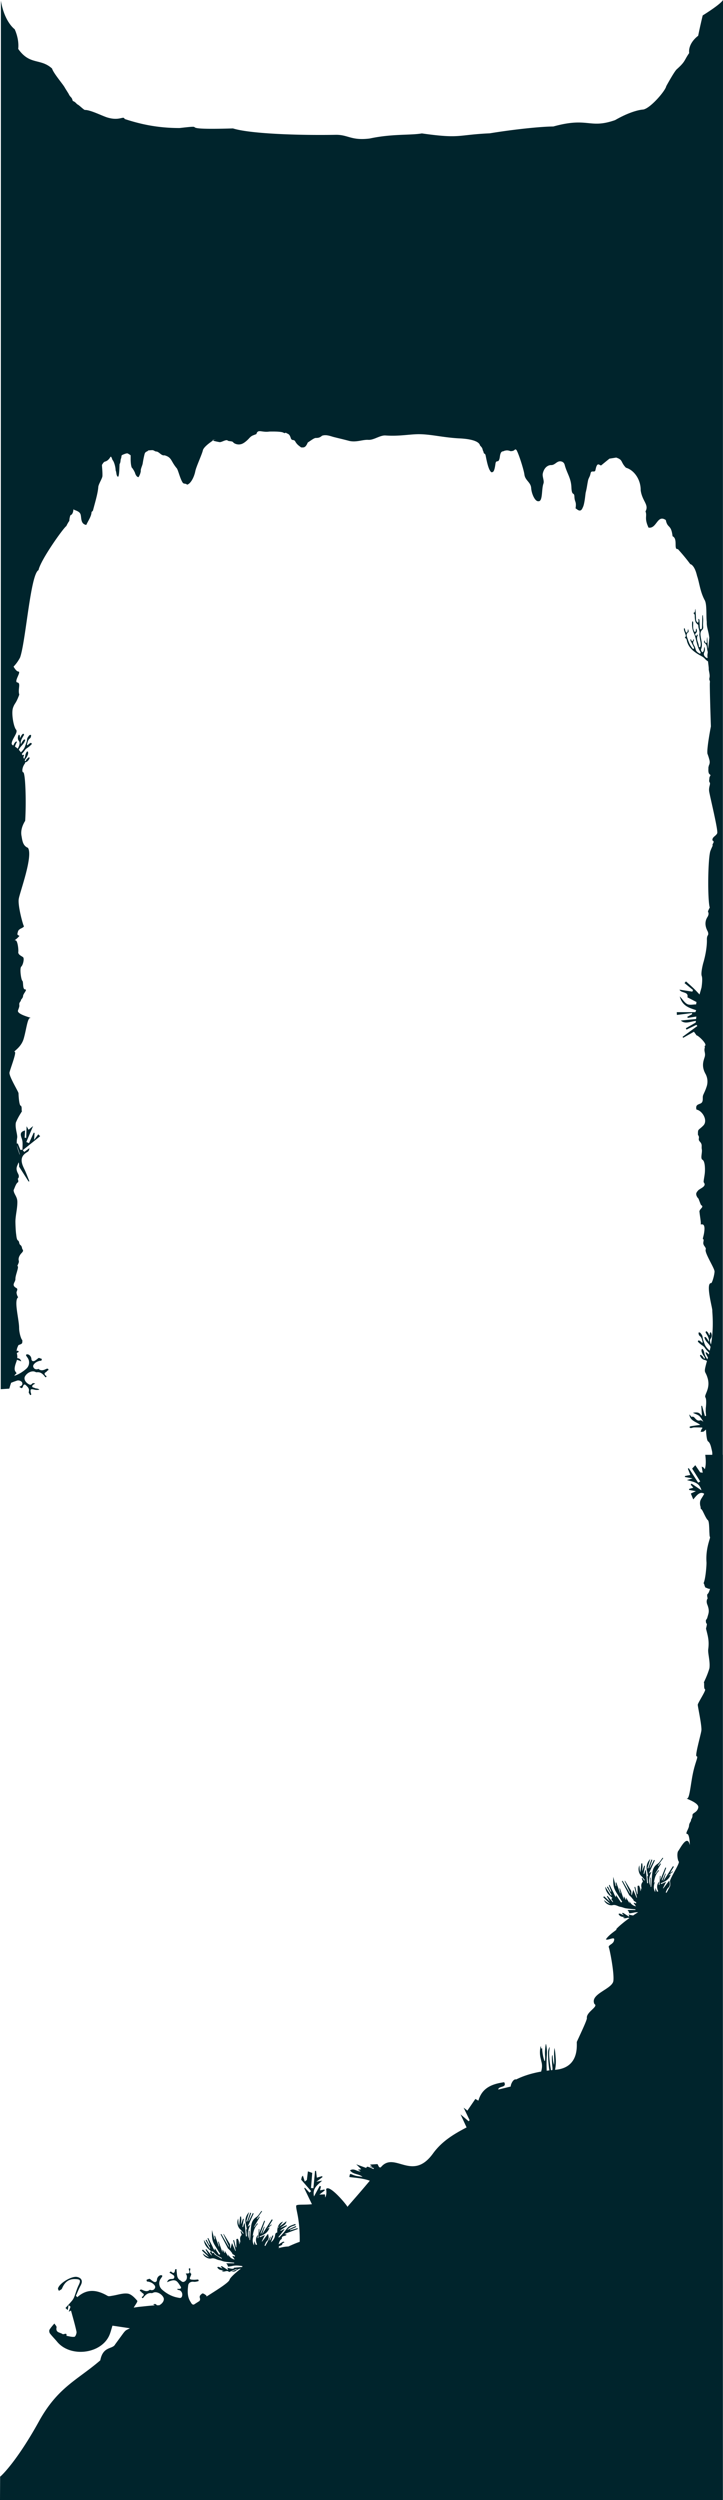 <svg xmlns="http://www.w3.org/2000/svg" width="100%" height="100%" preserveAspectRatio="none" viewBox="0 0 1922.48 6638.92"><defs><style>.cls-1{fill:#00242c;}</style></defs><title>Asset 61</title><g id="Layer_2" data-name="Layer 2"><g id="Layer_4" data-name="Layer 4"><path class="cls-1" d="M1922.48,0c-4.6,8.21-30,26-54,41-8.7,36.28-12,54-12,54s-27,18.64-24,46c-14,20-9.16,21.75-33,43-5.62,5-22,34-28,45-2,12-43,60-62,62-.06-.09-27,1-74,28-69,24-71-9-164.09,16.88-30.92.12-101.92,7.12-168.93,18.12-88,4-77,15-180.71.27-30.77,5.37-79.3.73-138.56,13.52-49.74,6.21-57.4-10.4-90.75-9.79-95.4,1.73-227.33-2.55-273-17-166.39,5.06-55-11-142-1-63,0-109-12-146-24-3.09-9.55-12.82,6-46-4-13.26-4-45.69-20.65-60-20-4.38-1.75-15-13-20-15-4.09-3.7-5.41-6.37-12-9-3-12-6-8-11-19l-10-16c-3-7-30.32-38.23-34-51-30.89-28.06-59-8-90-52.11,3-27.36-9.48-52.32-9.48-52.32S11.8,58.54,2.39,1.74L2,3689h.05l22.67-1.48.09-.31c1.39-5,3-10.26,4.79-15.23,5-2.11,10.31-3.92,15.55-5.76,5-1.77,12.75,1.33,14,5.88,1.72,6.34-3.19,8.51-7.82,10.66,7.36,4.79,7.35,4.79,10.38-2.62,1.57-3.85,3.86-4.81,7.1-1.73,4.81,4.56,9.78,9,7.92,16.77-.44,1.83-.57,3.7,1,5.11,1.44,1.28,1,5,3.85,4s.79-3.57.42-5.43c-2-9.94-.73-11.15,9.54-8.64,4,1,8,.89,13.25.14-4.28-4.21-9.29-2.55-12.92-4.74-2.11-1.28-5.79-.58-6.17-3.92s2.84-4.62,5.18-6.16c.77-.51,1.79-.65,2.59-1.55-3.07-1-6.18-2.17-8.66.94-2.92,3.65-5.94,2.3-9,.46-8.74-5.2-12.79-13.73-9.55-20,5.31-10.22,18.73-16.42,27.06-12.57,1.39.64,3,1.46,4.4,1.26,9-1.27,14.86,3.44,20.26,9.66,1.17,1.35,2.43,4.72,4.68,3,2.75-2.16-.8-3.35-2-4.62-6.12-6.76,2.71-7.74,4.48-11.35.84-1.71,5.23-1.81,3.25-4.94-1.43-2.26-4.28-1.21-6.47-.17-6.31,3-12.6,5.07-18.87,0-1.38-1.13-2.43.22-3.62.41-4.72.74-8.47-1-10.53-5.13s.45-7.54,3.37-10.42c3.68-3.6,8.23-5.54,13.11-6.81,2.1-.55,5,.56,5.59-2.91.22-1.44-.37-3.07-1.71-3.06-2.73,0-5-3.26-8-.76a55.82,55.82,0,0,1-8.8,6.5c-5,2.72-8.79.34-9-5.24-.25-6-5.94-12.22-11.33-11.85-3.33.23-3.54,2.31-1.74,4.91,1.93,2.79,4.14,5.54,5.38,8.65a22.13,22.13,0,0,1-6.17,25c-9.44,8.27-19.84,14.72-31.56,18.52,2-3.14,4-5.35,5.89-6.16-.92-5.86-10.08-5-1-29.54a57.39,57.39,0,0,0,2.12-6.86,77.33,77.33,0,0,1,11.42,4.25c-1.53-5-4.44-7.73-9.1-8.43-.49-.07-1-.11-1.53-.14.72-5.89-.41-9.66-1.11-13.58,1.63-1.05,3.35-2.05,5.52-3.36-1.82-1.54-2.63-4.47-5.87-1.63l-.14.12c0-4,1.08-8.85,4.93-16.28,10.38-3.76,10.38-3.76,10.26-12.9-4.45-4.63-8.6-22.06-8.6-32.16,0-23.84-14.57-73.28-2.58-81.82a28.73,28.73,0,0,1-4.29-12.1c-.41-4.1,5.09-9.49-.49-12.56-14.89-8.18-2-15-2.46-24.27s10.08-32,5.76-33.81c-2.09-.86,4.86-8.8,3.2-14.37-1.77-6,1.19-12.69,5.16-17.83,2.59-3.35,8.47-7.5,5.16-11.78-2.61-3.37-1-8.29-6-12.1-4.68-3.54-1.68-8.88-6.88-12.42-3.29-2.25-4-13.29-4.4-15.95-.79-4.66-1.69-16.53-2-32.13-.36-16.11,5.41-36.13,5.15-54.44-.18-13.87-9.36-20.13-10-30.74,2.4-4.48,6.52-18.85,11.75-21,1.5-2.31.63-5-.65-9.26,0,0,5.67-4.39,1-13.17-8-14.82-2.7-19.53.11-28.12a6.24,6.24,0,0,1,1.36-2.05,32.3,32.3,0,0,1,1,9.79l-.09,1.17Q63.3,3117.67,76,3137.52l2.18-.67c-4.6-11.1-8.59-22.49-13.91-33.23-8.64-17.46-12-33.15,8.88-44.67,2.9-1.6,4.64-5.3,5.17-10.07q-6.94,5.05-13.86,10.1l-3.92-4.68,46.18-37.11-4.89-5.09-11.18,14.83c.58-8.08,1-13.29,1.32-18.5l-2.34-.56-12.52,27.81L70,3032.56c5.6-13.15,11.18-26.29,18-42.37l-12,9.95-5.27-9.42c-.39,11.57-.71,21.2-1,30.82l-4.18-.22c.35-6.38.69-12.76,1.06-19.51-16.07,4.6-11.34,13.43-8.06,23.93,2.63,8.43,1,18.2,1.26,27.37l-5.49.58q-3.55-8.68-7.12-17.37l-2.57.77a64.47,64.47,0,0,1,1-15.52c1.52-8.53-6.22-26.31-3.42-40.58,7-17.37,17.23-30.54,16.18-30.54-1.93,0,1-12.81-3.38-14.24s-5.76-29.18-5.76-33.1-26-45.55-24-55.16,19.68-54.45,13.93-54.81,16.42-10.32,23.61-34.16,10.09-56.23,17.78-55.88-36.54-8.85-32.7-19.88,3.88-10.37,3.4-16.06,4.33-7.83,4.33-10.68,5.28-5.34,5.76-11.74,12.48-17.09,5.28-17.44-3.85-19.93-7.2-22.78-7.69-33.45-2.88-37.72,8.63-21.71,4.8-24.92-13.7-6.69-12.73-13.81-2-31-7.27-31,0,0,10.39-11.81c-5.76-3.21-6.57-2.37-4.17-10.91,1.4-5,4.21-6.49,5.65-6.89h0c-3.36,0,12.48-5,10.08-8.54s-16.32-54.09-13.44-71.89,38.77-113.82,24.49-135.59c-13-5.34-14.75-17.52-16.92-30.41-.66-3.93-4.43-19,9.51-41.39,3.14-50.7.7-128.88-5.34-128.88-3.18,0-3.94-12.33,5.34-24.38-.14-.6-.29-1.19-.43-1.77,5.68-1.16,9-5,11.55-9.89.55-1,1.17-2.1.13-3.11s-2.22-.4-3,.4c-2.21,2.21-5.07,3.86-6,7.16-.33,1.13-1.22,2.21-2.54,1.64s-.5-1.8-.23-2.69c.92-3,3.37-5.08,4.73-7.78,2-4,4.37-8,3.49-12.8-.16-.86-.28-1.87-1.44-2a2.19,2.19,0,0,0-2.25,1.13c-1.44,2.66-3,5.34-3.43,8.34a32,32,0,0,1-3.62,10.48c-.62-1.82-1.27-3.53-2-5.16.56-1.14,1.09-2.28,1.6-3.44.3-.7.76-1.46.09-2.11a1.71,1.71,0,0,0-2.13-.06,14,14,0,0,0-1.61,1c-.63-1.29-1.27-2.52-1.93-3.68a63.82,63.82,0,0,0,7.92-9.57c2.1-3.27,5.22-5.33,8.39-7.47a78.35,78.35,0,0,0,9.2-7.92,2.29,2.29,0,0,0,.29-3.42c-1-1.16-2.14-1-3.41-.34a26.85,26.85,0,0,0-5.59,4.47c-.66.65-1.47,1.31-2.34.94-1-.44-.7-1.57-.48-2.37,1.55-5.58,2.36-11.48,7.48-15.4a8,8,0,0,0,3-5.61c.12-1.26,1-3.17-.62-3.75a4.08,4.08,0,0,0-4.14,1.41c-2.63,3.1-5.44,6.71-5.68,10.49-.43,6.6-3.29,12.21-5.28,18.19-2.18,6.55-6.42,11.59-11.28,16.14a53.65,53.65,0,0,0-5.34-6.77,40.89,40.89,0,0,1,5-7.87c3.94-4.91,8.91-9.07,11-15.29.43-1.28,2.12-2.94.07-4-1.62-.81-3,.34-4.12,1.81-2.31,3-4.66,6.06-6.19,10.44a9.65,9.65,0,0,1-.63-5.42c.79-6.94,4.84-12.41,8.12-18.2.8-1.41.8-2.36-.17-3.36-1.15-1.18-2.23-.68-3.28.35a20.93,20.93,0,0,0-5,7.95c-.22.6-.4,1.34-1.18,1.21a1.15,1.15,0,0,1-.81-1.51,5.06,5.06,0,0,0-.7-4.35c-.37-.63-.34-1.7-1.26-1.73a2.08,2.08,0,0,0-1.93,1.57c-2.07,5.27-2.24,10.51,1.35,15.1a8.69,8.69,0,0,1,1.77,6.3c-.2,5.26-2.67,9.66-4.94,14.13a56.91,56.91,0,0,0-7.39-5.67A62.65,62.65,0,0,1,44,1972.05c.45-.81,1.58-1.74.31-2.62s-2.12.1-3,.84c-2.63,2.14-3.84,5.21-5.43,8.07a5.91,5.91,0,0,0-.6,1.54c-2.71-1.78-4.37-3.21-4.25-5.35.73-12.89,18.12-29.55,11.6-37.07s-13-44-8-58,7-9,16.67-34.91c-4.53-14.07,5.08-30.62-5.07-32.23s10.88-28.47,2.9-29c-4.41-.3-8.83-5.87-13.11-13.06A103.68,103.68,0,0,0,53.39,1746c15.12-42.42,27.59-221.29,49-232,6-28,67-113,74-117a87.66,87.66,0,0,1,8-14,43.46,43.46,0,0,1,3-15c9-2,7.83-21.66,8-16,.09,2.83,13.62,3.78,18,12s-1,27,16,30c5-11,13.8-23.18,14-34,1-2,3-2,4-5,4.4-17.42,12.63-43.4,14-62,.55-7.4,10.81-22.81,11-29,.47-14.63-2-29-1-30s3.13-6.18,7-8a20.11,20.11,0,0,0,10.3-6c3.52-3.23,4.74-7.63,6.23-7.3s4.1,8.56,4.1,8.56c5.17,5.41,8.68,22,8.37,27.77,3,6,1,13,6,17,4,1,4-26,4.57-33.63,3.42-5.37,1.94-10.49,3.68-14.43s.74-6.94,2.37-9.23c0,0,11.38-5.71,15.38-4.71a61.62,61.62,0,0,1,8,5l0,11.84c.19,7.91.89,15.26,3,21,1.39.19,7.73,10.51,9,15.16,1,3.72,4.87,10.37,9,10a40.29,40.29,0,0,0,6-16c-1-5,4.21-15,5-20,1.5-9.42,2.81-16.24,5-25,1.9-7.58,7.22-6.22,10-10,16-1,9.71-1.45,20,3,8-1,14.39,12.15,23,10,20.16,5.69,16,15,33,35,3.81,6.06,8.31,26.32,15,37,3.38,5.39,8,1.64,12,6,9.56-2.08,18.86-19.92,22-36,2.22-11.33,17.64-44.4,20-55,2-8.77,18.29-20.47,26.86-26.24-2.43-1.27.53-1.84,3.22-2.14l.93-.62c4.45.26,1.91.29-.93.62-.86.56-2,1.29-3.22,2.14,1.82,1,6.73,2.3,17.15,4.24,5.36,1,14.45-6.21,21-5,3,4,13,1,16,6,4,4,13,7,22,4s19-14,19-14c8-9,10-8,20.36-12.39,4.11-14.31,13.63-3.61,34.63-6.61,51-1,32,7,44,3,4,4,9,1,13,15,3.53,7.27,6,2,11,7,5.25,10.18,11.49,13,16,17,7.81.53,12,1.12,18-13,8-5,14-10,20-12,9,0,12-1,18-6,12-4,24,2,33,4,16,4,21,5,40,10,19,4,35.26-4,50-3s31.06-12.65,45.71-11.62c38.52,2.68,66-4,92.29-3.38,31.16.71,60.53,8.58,102,11,4.38.25,53.23,1.31,57,19,9,9,5,9,9,16,1.68,9.53,4.3,2.44,6,11,4.1,20.69,8,38,15,44,5.27.28,8.11-1.64,11-22,1-9,5-6,8-8,2-3,2.82-4.15,4-13,2.52-15.6,8-11,12-14,5-1,8-2,16,1,14,0,10-8,16-3,6.44,11.26,19.46,52.81,21,65,2,16.06,16.93,20.32,18,36s10.31,35.79,19,35c12.38,1.5,8.07-31.27,13.56-46.55,2.92-8.13-3.6-18.8-1.56-27.45,4.35-18.42,16.36-22.15,22-22,10.12.26,14.56-10.15,24-10,4.4.07,10,2,12,9,6,23.09,17,35,18,60s7.49,11.2,8,25c.55,15.09,6,12,3,31,2.52.3,13,14,19-2,5.18-8.67,7.16-36.62,8-40,3.15-12.42,3.29-16.91,6-31,1.62-8.41,5.11-10.18,7-20,1.94-10.07,11.28-.19,13-9,4.65-23.62,10.45-11.9,15-12.08,17-13.92,22-17.92,22-17.92,0-.18,18-2.8,18-3,19.13,6.55,10.85,11.27,26,27,21.48,6,39.69,31.27,39.21,60,4.06,29.12,22.79,38,12.8,56,5,13-4,17,8,43,22,4,23-36,46-20,4.77,23.36,14,10,18,43,15,7,1.8,36.19,14,34,21,23,33,40,33,40s11,1,18,31c6.22,17.49,8,41.45,20.15,64.21,6.71,10.89,3.7,42.16,5.79,58.11-.61,15.32,4.6,23.3,6.74,42.3,0,0-1.64,16.36-3.06,29.32-.38-2.21-.7-4.43-.88-6.66-.68-8.22-.94-16.47-1.37-24.72-1.07,3.31-1.13,6.68-1.47,10-.2,2,1.57,5.17-1.49,5.58-2.22.31-3.37-2.43-3.79-4.78-.11-.63-.08-1.68-1.49-1.27-.73,2.43-.71,5.14,1.36,6.62,5.09,3.62,5.66,9.1,6.21,14.37a61,61,0,0,0,1.94,9.42c-.37,3.09-.68,5.42-.87,6.43-.29,1.5-.09,5,.33,9.27-2,.64-3.58-.58-5-1.78-4.34-3.52-6.37-7.76-3.8-13.27,2-4.26,2.23-8.55.45-14.53-1.78,4.79-.88,8.62-2.7,11.76-.6,1-.92,2.37-2.43,2.32s-2.1-1.06-2.64-2.2c-.85-1.83-2-3.7-1.14-5.76,4.46-10.85.8-21.45-.88-32.11-1.11-7.08-2.09-14.05,4.2-19.66,2.25-2,2.52-5.12,2.21-7.94-.7-6.46.12-12.9,0-19.34-.1-3.68-.52-7.35-.84-11.61-2.08,1.8-1.49,3.28-1.53,4.62-.28,9.48-.51,19-.83,28.44-.07,2.08-.6,4.62-2.87,4.76-2.61.17-2.72-2.7-2.86-4.55-.44-5.63-.39-11.29-.87-16.92-.2-2.31.54-5.71-3.62-5.7a11.26,11.26,0,0,1,.37,8.78c-.31,1-1.49.79-2.07.35-2.73-2.1-3.8-5.08-4.05-8.41,0-.8.11-1.62.07-2.42-.43-8.18-.88-16.35-1.36-25.2-2.21,3.74.25,8.66-4.61,10.51-1,.38-.37,1.48.23,2,3.21,2.6,2.22,6.24,2.48,9.58.57,7.07.82,14.23,7.52,18.95a5,5,0,0,1,2,3.56c-.17,7.27,4.22,13.85,2.84,21.38-.68,3.7.54,7.59,1,11.39.92,7.14,3.67,14.17,1.93,21.54-.27,1.13-.38,2.56-1.92,2.71a2.32,2.32,0,0,1-2.57-2.1c-.21-9.42-7.85-17.93-3.37-27.94.51-1.13.85-2.81-.93-3.42-2,.25-.49,5.23-3.87,2.85-2-1.43-2.07-3.82-.22-5.86.27-.3.48-.66.77-.93,3.77-3.56,2.57-7.5,1.34-11.85-2.11,1.49-1.2,3.26-1.57,4.71s0,3.51-2.14,3.86-2.31-1.73-3-3.1c-2.57-5.1-2.2-10.57-2.12-16,0-3,.9-6.18-1.2-9-1.73,1.16-1.43,2.46-1.53,3.63a56.38,56.38,0,0,0,4.74,28.1c7,16,7.11,34.55,17.27,49.58a3.46,3.46,0,0,1,.47,1.12c.24,1,.46,2-.37,2.83-1.08,1.07-2.26.66-3.31,0-4.1-2.63-8.09-5.24-9.4-10.53a35.12,35.12,0,0,0-3.67-9.57c-2.44-4.17-4.87-8.44-1.18-13.37.79-1.06.39-3-.75-4.32-1.51,1.45-.35,4.39-2.9,5-3.91.91-2.13-4.29-5-4.87-1,2.42-.07,4.26,1,6.29,2.52,4.57,4.8,9.27,7.08,14,.85,1.76,2.22,4.15,0,5.33-1.76.94-3-1.41-4.11-2.79-7-8.45-10.17-18.77-13.54-28.89-1.27-3.84-1.85-8.3,2.56-11.53,3-2.23,1.5-5.24.28-9.71-.57,3.07-.78,4.45-1.07,5.8-.39,1.75-.47,4-2.94,3.89-2,0-2-2.21-2.77-3.56-1.37-2.49-.61-5.87-3.38-8.6-1.47,3.5-.55,6.13.36,8.74,1.07,3,2.23,6.05,3.25,9.11.57,1.72,1.23,3.68,0,5.23-2.19,2.68-2.46,2.83.14,4.38,2.29,1.36,2.71,3.54,3.14,5.6,3.81,18.18,16.87,28.83,31.55,37.62,5.85,3.5,12.17,6,16.75,11.39a32,32,0,0,0,7.38,6.22c.2.13.41.25.62.37,1,8.65,2.24,17.51,2,19.88-.39,4.52,3.75,15.34,2,23.4s2,6.69,1,13,2.7,116.5,2.7,116.5-11.88,60.81-9,73.16c0,0,2,4.14,5,15.56s-3,15.62-1.6,17.23a3.22,3.22,0,0,0,.23.25c.23.1.32.32,0,0s-1.23,0-1.23,3.75c0,6.41-1,14.22,3.6,17.43s-.6,3.61-1,9.82-1.6,8.21,1,12-3.2,11.42-1.6,23.24,24.27,103.52,21.45,111.12-14.47,10-12.53,19.41c7,3.09-.56,8.43,0,12.09s1.69-2.25-5.34,14.91-8.18,130.45-2,151.12c0,0-6.86,12-4,12,1.34,4,1.14,7.81-2.07,13s-10.21,17.7.19,37.42c0,0,3.68,6.93.87,11s-2.6,10.19-2.6,11.05,1.51,24.92-10,63.93c0,0-6.72,25.14-3.69,33.37s-.65,30.77-.65,30.77l-5.2,18.28c-5.15-5.55-9.93-10.73-15-15.66-6.78-6.63-14-12.78-21.09-19.14l-3.81,4.52,22.45,18.34-1.65,4.36-34.13-5.29c4,9.87,24.8,4.48,21,20.36l24.14,12.48c-.35,2.11-.7,4.21-1,6.32-7.85,0-16.84,2.41-23.22-.64-7.18-3.45-12-11.83-20.26-20.62,6.54,25.93,26.21,30.84,43.65,36.66-.78,1.91-1.6,3.7-2.08,5.19h-49.6l.39,7.4,40.29-5.07c.07,1,.13,2,.2,3l-12.79,6.92c.38,1,.76,2,1.13,3l22.83-3.63c-.11,2.15-.39,4.47-.66,6.6l-40.52,4c11.5,10.77,26.72,2.07,40,1,0,.28,0,.55,0,.79a11.52,11.52,0,0,1-.68,3.78l-26,14.94c.6,1.2,1.19,2.41,1.78,3.62l26.1-12.58a23.3,23.3,0,0,1,2.77,3l-39.36,28.77,1.58,2.62,28.6-16.15,5.32,7.22a.36.36,0,0,0,0-.09,4.55,4.55,0,0,0,2.64,2.82c5.2,1.52,27.09,22.32,21.89,27.09-1.59,1.45-2.15,1.84-2.21,1.93.14,0,2.18-.94.91,4.57-1.95,8.45,2.16,12.57.65,21s-11.27,23.84,1.3,46.81a42.46,42.46,0,0,1,3.73,32.94,130.39,130.39,0,0,1-6.25,16.28c-1.2,2.74-2.62,5.48-3.61,8.3s-.84,5.75-.88,8.9c0,3.62-.17,7.58-2.55,10.32-3.49,4-10.42,3.8-13.46,8.17-1.8,2.59-1.64,6.05-1.07,9.15a2.19,2.19,0,0,0,.36,1,2.29,2.29,0,0,0,1.31.64c15.18,3.78,29.72,29.26,16.76,42.23-13.73,13.73-14.36,7.83-14.14,24.5,6.42,8.59-1.79,10.65,5.35,18.34s3.3,12.08,4.94,20.32-4.39,24.17,1.65,27.46,7.14,19.23,6.59,31.31-4.69,26.82-3,28.93c8.28,10.13-8.4,15.24-14.43,20.64-.68,1-5.42,5.36-5.71,9.4-.4,5.59,4,11.25,5.61,12.45.73.53,6.56,17.63,7.46,17.74,10.07,5.38-7.36,10.73-4.1,19.49-.15,3.4,4.29,27.58,3.08,30.76-1.55,4,11.56-6.58,9.77,16.24-1.12,14.28-5.36,23.08-3.87,23.61,3.85,1.35-.11,7.83,1.19,13.32s7.87,10,6.06,14.29c-3.63,8.6,23.54,49.8,23.54,58.4s-6.29,31.12-9,31c-15.61-.55,3.53,66.46,3.08,72.8-.39,5.36,4.76,43.3-3.48,90.2a24.14,24.14,0,0,1-2.58-9.39,8.65,8.65,0,0,1,1.77-6.3c3.58-4.59,3.42-9.83,1.35-15.1a2.08,2.08,0,0,0-1.93-1.57c-.92,0-.89,1.1-1.26,1.73a5.07,5.07,0,0,0-.71,4.35,1.14,1.14,0,0,1-.8,1.51c-.78.13-1-.6-1.18-1.2a20.89,20.89,0,0,0-5-8c-1-1-2.13-1.53-3.28-.35-1,1-1,2-.18,3.36,3.29,5.79,7.34,11.26,8.13,18.2a9.74,9.74,0,0,1-.63,5.42c-1.53-4.38-3.88-7.39-6.19-10.44-1.12-1.47-2.5-2.62-4.13-1.81-2,1-.36,2.69.08,4,2.09,6.22,7.06,10.39,11,15.29a41.33,41.33,0,0,1,4.33,6.56c-.68,3.39-1.43,6.83-2.26,10.29-5.83-5.16-11.15-10.73-13.69-18.35-2-6-4.85-11.59-5.28-18.19-.25-3.78-3.06-7.39-5.68-10.49a4.08,4.08,0,0,0-4.14-1.41c-1.62.58-.75,2.49-.63,3.75a8.06,8.06,0,0,0,3,5.61c5.13,3.92,5.93,9.82,7.49,15.4.22.8.56,1.93-.48,2.37-.88.37-1.68-.29-2.34-.93a26.84,26.84,0,0,0-5.59-4.48c-1.27-.7-2.38-.82-3.42.35a2.29,2.29,0,0,0,.29,3.41,78.44,78.44,0,0,0,9.21,7.92c3.17,2.15,6.29,4.2,8.39,7.47,3.2,5,7.45,9,11.49,13.28-.36,1.39-.74,2.78-1.13,4.18,0,.09,0,.17-.07.26a16.51,16.51,0,0,0-5.91-5.48,1.74,1.74,0,0,0-2.14.06c-.66.65-.21,1.41.1,2.11a96.91,96.91,0,0,0,5.78,11.07l-1.39,5c-3.87-5.46-7.36-11.11-8.37-18-.44-3-2-5.68-3.42-8.34a2.19,2.19,0,0,0-2.25-1.12c-1.16.1-1.28,1.1-1.44,2-.88,4.81,1.47,8.81,3.48,12.8,1.36,2.7,3.82,4.79,4.73,7.79.27.88,1.06,2.13-.23,2.68s-2.2-.51-2.53-1.64c-1-3.3-3.83-5-6-7.16-.81-.8-1.94-1.46-3-.4s-.42,2.07.13,3.11c2.57,4.9,5.94,8.81,11.73,9.93a15.21,15.21,0,0,1,6,2.85c-10,36.42-4.76,22.32,2,46.29,7.71,27.16-10.22,43.9-6.15,50.24s1,28.71,1,28.71-.07,3.13-.13,8.21c0,.32,0,.64,0,1,.3,3.72.62,7.44.92,11.15l-1,.22-2,.44q-3.82-13.74-7.66-27.48l-2,.36q.75,12.3,1.51,24.6l-1.63,1.41c-5.13-10.52-13.63-9-22.12-7.76,5.29,3,11.63,4.36,16.13,8s7.4,9.71,11.65,15.61c-3.13-1.62-6-4.31-7.57-3.72-9.1,3.35-12.54-3.64-17.48-8.37-1.19-1.14-3.67-.93-5.56-1.34-.17.48-.35.95-.52,1.43l-6.22-7.37c1.75,17.23,17.83,19.39,29,27.85-9.15,1.28-17.23,2.31-25.27,3.62-1.35.22-2.5,1.64-3.74,2.51,1.26.87,2.58,2.52,3.78,2.44,2.91-.18,5.74-1.67,8.63-1.74,7.28-.18,14.58.13,21.87.24.1.84.19,1.67.29,2.51-.61.4-1.55.67-1.78,1.23-1.06,2.57-1.93,5.23-2.87,7.86,2.92-.38,6.52.16,8.63-1.35s3.72-3.34,5.68-4.75c.83,15.8,2.46,29.25,5.59,31.34,6.46,4.31,8.45,17.61,10.2,24.45s1.13,12.87-.38,19.95h29.29ZM306.13,6225.51c-6.82,13.57-32.27,4-39.48,42.37-60.71,52.31-112.67,70.88-163,161.83C44.59,6536.5,2.86,6575.51.35,6576.62L0,6638.92H1922.21V3863.22h-46.9c2.74,22,.78,31-1.06,38.21l-4.3-5.16-4.13-1.62q1.37,8.08,2.74,16.18l-6.74-.95-13-19.07-8.36,9q10.72,17.1,21.43,34.15l-5.39,3.32-24.91-38.48-2.56,1c1.92,5,3.83,10,6.48,17-5.34,1-9.47,1.75-13.56,2.62-.43.09-.68,1-1,1.48.26.5.44,1.32.76,1.38,5.4,1,10.82,1.91,19.92,3.47l-15.13,4.5c15.81,4.76,32.83,5.23,38.68,27.26l-26.33-17.78c-.78.89-1.56,1.77-2.33,2.66l7,8.29-11.24,3.06c0,.91.07,1.82.1,2.73l18,3.32-13.41,6.23c2.4,5.88,4.3,10.51,6.43,15.72,8.13-9.5,17.12-22.75,29.13-15.09-3.57,7.32-7.54,12-9.65,16.83-3.06,6.94-.8,15.9-.32,16.87,1.07,2.13-.71,6.05,2.49,7.47,1.51.68,4.2,6.25,7.19,12.37.78,1.59,1.57,3.21,2.37,4.79h0c1.08,2.14,2.17,4.2,3.23,6,1.53,2.63,3,4.71,4.29,5.65,3.48,2.55,3.63,19.43,4.11,31.78.16,2.31.31,5,.45,8a.45.45,0,0,0,0,.11c.25,2.58.59,4.39,1.14,5s.08,2.29-.74,5.18c-2.77,9.76-10.58,32.25-8.51,62,.41,5.92-2.2,43.88-7.83,55.52,2.79,2.69,1.66,6.55,5.25,11.63,3.87.89,5.27,2.6,10.51,3.38a4.5,4.5,0,0,1,1.55,0c-1.94,6.19-4.3,12.43-7,13.93-1.35,2.88-.56,6.19.61,11.52,0,0-5.17,5.46-.89,16.38,7.26,18.43,2.47,24.28-.1,35-.5,2.13-2.55,3.91-3.83,7.08.45,15.93,5.69-.45.45,21.67,4.67,19.06,8.88,31.22,6,54.19,0,.25-.06.51-.09.76-1.29,9.91,4.8,29.86,3.5,46.91-.09,1.2-.22,2.39-.39,3.55-6.32,21.6-15.67,38-14.71,38,1.74,0-.87,15.93,3.06,17.71s-19.32,36.28-19.32,41.16,11.37,56.64,9.62,68.59-17.91,67.71-12.67,68.15-2.67,12.84-9.22,42.48-9.17,69.92-16.18,69.49,33.26,11,29.77,24.73-15.82,12.88-15.39,20-3.92,9.74-3.92,13.28-4.8,6.64-5.25,14.6-11.35,21.25-4.82,21.69,7.63,32.9,6.57,28.32c-6.57-28.32-25.84,11.27-30.2,16.58s-2.27,24.35,1.22,28.35-22.43,43.12-23.32,52c-.16,1.63,1.38,6.32.31,13.17q-4.8,8.9-9.57,17.8l-2.24-1.17c2.06-3.95,3.28-8.82,6.36-11.65,6.23-5.72,5-11.73,2.95-19.46l-15.52,20.53-1-.59,8.35-16.79-13,5.89-1.54-2.19c12-4.22,22.57-9.93,26.88-23.6l-5.13,2.71-.45-.66,11-8.72-1.38-1.56a22.43,22.43,0,0,1-2.4,2.56,17.84,17.84,0,0,1-3.17,1.49c3.6-5.89,6.71-11,9.81-16l-2.42-1.5-25.62,39.83c2.49-7.47,4.54-13.62,6.58-19.76l-1.38-.53q-4,9.17-8,18.32l-1.53-.6q6-16.44,11.94-32.88l-2.12-.93-13.41,33c.27-4.87.43-7.7.59-10.54l-1.71-.08q-.55,11.94-1.1,23.89l-2.18-.25c.46-2.41.91-4.83,1.69-9-7.85,9.09-6.68,17.65-2.86,26.57l-3.34.7c-1.31-3.12-2.63-6.23-4.22-10-.26,4-.49,7.63-.72,11.26-5.16-9.35-3.84-18.55-.15-27.78l-3.11,3.26c1.47-12.24,4.59-23.64,13.77-32.6l-2.1-1.25q-3.84,5.13-7.67,10.25l-.78-.52,15.54-26.7-1.44-1-5.44,6.69-1.25-1,14.17-19.65-1.62-1.19c-4.5,5.62-8,12.79-13.73,16.49-8.1,5.22-11.77,12.57-13.21,20.74-2,11.55-2.1,23.44-3,35.19-.13,1.64-.18,3.29-.27,4.94l-1.62-.05v-24.26l-1.66,0v20.6c-5.07-13.13-1.88-24.28,4-36.49l-7,4.57,15.8-34.76-2.3-1-10.71,21.39-1.1-.48q3.73-10.57,7.49-21.13l-2.47-.85q-4.28,11.79-8.55,23.6l-1.93-.64q3.72-12.3,7.45-24.6c-8.64,9.17-11.61,19.7-8.87,31.71,1,4.43,2,8.86,2.78,13.34.08.45-1.76,1.22-1.82,1.26.71,6.26,1.38,12.14,2.06,18l-2.52.29q-1.6-17.29-3.2-34.6l-1.59-.13-3,9.89-1.73-.41q1.89-10.5,3.75-21l-2-.55q-2.64,7.26-5.29,14.51c-.43-3.65.55-6.94.74-10.29s-.4-6.8-.65-10.21h-2.43q-1.3,11.89-2.63,23.79a31.46,31.46,0,0,1-1.87-8.51c-.26-2.67-.31-5.37-.55-10.06-5,10.15-1.36,23.24,5.7,29.07,3.34,2.76,5.72,6.68,8.54,10.07-.56.41-1.12.82-1.67,1.24l-4.93-7.11-1.56.77,3.07,9.46c-6.62,6.72-4.1,14.22-2.46,21.67l-2.73-5.5c-.25,4-.41,6.58-.57,9.16-1.48-2.92-1.46-5.84-2-8.64a41.25,41.25,0,0,0-2.44-6.53l-3.91.85v21.84l-1.3.16q-2.51-9.7-5-19.4l-2.08.52q3.42,14,6.83,28l-1.12.37-8.77-21.05c-1.36,5-2.58,9.4-3.79,13.82l-1.22-.16v-8l-1-3.71-16-26.06-.94.5q7.5,16.38,15,32.74l-1,.54-19.47-33.66-1.89.91,19.35,37.08-.24-.14,6,5.92,6,7.47c0,.56,0,1.13,0,1.69a51.77,51.77,0,0,1,5.43,3.36c2.19,1.73,3,3.47-1,3.8,0-.4,0-.8-.07-1.2l-.11-.11h-1l-1.92,0-1.51-.1c2.22,3,4.43,6.07,6.68,9.16-8.28-1.53-13.85-6.34-17.69-13.81.18,1.65.36,3.3.65,6.07l-9.76-15.89c.34,3.46.47,4.81.61,6.17l-1,.28-4.94-9.61c-.29,2.31-.42,3.09-.47,3.87s0,1.65,0,4.07l-10.16-28.77-1.51.45q1.54,6.16,3.07,12.32l-1,.29q-5.17-14.44-10.33-28.91l-1.74.59c.56,3,1.13,6,1.7,9l-1.46.33-6.48-24.83c-.06,9.82-.53,19.68,2.07,28.65,2.37,8.21,8,15.52,12.35,23.12,2.88,5,6.33,9.67,9.32,14.61l-3,1.91-13.22-19.8c-.17,2.47-.28,4-.39,5.61-2.94-3.5-4.31-7.32-6-11-1.86-4-4-7.92-6-11.88q-2.45-4.89-4.85-9.79l-1.95.86,6.48,16.74-1.81.82-7.36-14.15-2.45,1.34q6.15,10.8,12.28,21.61l-1.85.95-15.07-23.37c1.56,14.71,9.93,22.53,19.12,29.8-6.87,4.52,2.64,6.46,1.37,11.86-5.22-6.33-9.71-11.8-14.21-17.27-.6.43-1.2.86-1.81,1.28l8.3,14.39-15.5-14.47L1604,5038l18.86,18.14a86.88,86.88,0,0,1-8.43-4.2c-2.86-1.79-5.41-4.08-8.1-6.15,2.21,8.4,14.51,15.55,22.59,13.34s13.89,3.44,21,4.46c4.86.7,9.45,3.16,14.3,3.9,8.43,1.3,17,1.87,25.46,2.74,0,.57-.09,1.15-.14,1.72h-21.06l2.93,3.6c.68,1.81,1.37,3.61,2.06,5.42,3.77-.63,7.6-1,11.31-1.94a46.12,46.12,0,0,1,12-1.18c-4.69,2.94-9.13,5.84-13.29,8.66-2.25-.25-5.73-1-12.34-2.52,1,1.82,1.58,2.94,2.21,4.14l-1.34,1.24-14.15-9.16c-.33-.19-.67-.36-1-.52l-3.2.51c1,1.12,1.62,1.84,2.24,2.58s1.24,1.51,2.72,3.31c-11.32-5.34-11.32-5.34-13.94-3.4,3.82,7.37,10.52,7.82,17.77,8l-5.67,1.35c5.14,5.08,11.8-1.51,16.93,1.27-23.94,17.18-36.47,30-35,30,4.81,0-18.14,11.91-27.6,26.6,5.25,4,24.13-9,21.93,1.65-1.25,6.19-3.82,8.07-5.13,8.57h0c3.06,0-11.35,6.19-9.17,10.62s14.85,67.26,12.23,89.39-63.35,34.45-50.37,61.52c11.8,6.64-22.05,21.18-20.08,37.21.61,4.89-14.12,35.54-26.8,63.38-.47,10.25,6.69,69-57.9,74.16a102.64,102.64,0,0,0,1.8-30.95c-.7-8.55-1.09-17.34-3.31-27.24-2.32,15.52.14,29.65-1,45.05-3.12-8.87-3.22-17.45-4.13-26.68-1.81,3.2-1.73,6-1.76,8.67a208.8,208.8,0,0,0,1.44,23.78,36.73,36.73,0,0,1,0,8l-3.85.38c-2.28-15.35-5-30.58-4.79-46.68.06-4.71,1.18-9.17,1.32-15.32a29.79,29.79,0,0,0-4.18,15.86,286.43,286.43,0,0,0,3.47,46.58v0q-3.56.41-7.13.89a345.69,345.69,0,0,1,.4-41.47,104.64,104.64,0,0,0-1.68-27.34,12.47,12.47,0,0,0-.66-2c0-.1-.2-.06-.5-.13-1.77,10.73-2.8,21.59-1.8,32.72.29,3.26-.13,6.34-.18,9.51,0,1.17,0,2.59-1,2.78s-1.12-1.12-1.45-2.22a132.09,132.09,0,0,1-5.05-27.28c-.12-1.56.83-5.16-2.16-3.45-1.4.8-.17-4.19-1.92-6.24a68.17,68.17,0,0,0,.15,33.26c.75,3.14,1.36,6.37,2.16,9.48,2,7.92,1.34,15.55-.69,23.14-.14.52-.27,1-.4,1.56-22.88,4-45.66,10.53-66.36,20.86-12-3.57-21.07,33.29-9.07,17.54l-38.58,9.29c.29-10,24-4.23,15.7-19.49-31.73,4.49-58.75,14.46-68.6,49.05l-8-4.66c-7.14,10.44-14.13,20.63-21.22,31l-10-7.87c6.69,14,11.31,23.72,15.93,33.39l-2.59,2.79-21.51-18.31,16,34.65c-32.84,17.21-65.26,36.1-89.25,69.23-55.73,77-102.54-8-138.93,36.9a7.89,7.89,0,0,1-3.11-.11c-2-.54-3-4.42-5.59-8.62l-19,1.22c0,.58,0,1.16.05,1.75l5.2,3.41H982.6l11.55,4.51-.87,2.31c-3.46-1.49-6.84-3.17-10.38-4.43-3.71-1.32-8-3.77-8.94,1.63l-26.65-9.89,13.18,13.2-9.15,1.16,7.83,4.44c-9.64,1.39-17.54-9.7-28.49-2.56,8.55,11.59,23.51,8.48,33.41,17.29-8.37-1.58-16.79-1.88-24.1-4.87-9.84-4-9.48-4.92-11,5.26,10.37,1.25,20.81,2.06,31.07,3.87a135,135,0,0,1,23.29,5.84l-4.74,5.67c-36.89,43.91-56.14,64.19-54.72,64.19,2.91,0-48.25-62.5-56.71-47.52,1.65,9.52.54,16.81-2.45,22.41-.25-2.65-.5-5.42-.78-8.48l-14.77.66,14.45-11.25c-.4-.82-.79-1.64-1.18-2.46l-11.39,2.46c1-4.51,1.68-7.53,2.35-10.55l-3.3-1.3-15.16,27.93c-5-22.25,9.92-30.51,21.74-42l-15.49,3c7.35-5.58,11.74-8.89,16.07-12.27.26-.2,0-1,0-1.57-.48-.29-1.12-1-1.54-.87-4,1.11-8,2.36-13.24,3.93-.85-7.37-1.47-12.7-2.08-18l-2.68,0q-2.19,23-4.39,45.92l-6.32-.46q1.63-20.09,3.26-40.18l-11.54-4.1q-1.39,11.46-2.78,22.93l-5.55,4-5-15.63-2.91,3.35c-.76,3.51-1.53,7-1.63,7.47h0l26.44,30.52-4.33,3.78q-6.18-6.55-12.38-13.1l-1.56,1.66,20.38,42.29c-20.54,2.3-41.67-.56-41.87,4.37-.54,13.05,9.9,32.07,9.42,95.44-10.18,3.53-20.06,7.8-30.1,12.44-8.33.15-17.54,1.87-27.18,4.74l3.52-2.45-2.29-.76c1-5.14,9.91-2.11,10.2-10.09l5-2.32,0-.95-3.2-1.07c-4.43,2.64-5.77,3.46-12.12,7.31,2-7,3.27-11.88,8.58-14.67-1.25-10.06,9.93-5.87,12.7-11.4l-5.8-1.62L791.88,5919l-.73-2.19-19.66,5.87-.56-1.52,16.77-7.49-1.11-2.38-22.86,10.37a33.66,33.66,0,0,1,10-8.43c3.94-2,8.34-3.16,12.53-4.69-.38-1-.76-2-1.13-2.95-5.89,2.47-12.51,4-17.46,7.69s-8.4,9.87-12.69,14.77c-3.53,4-7.33,7.84-11,11.71a24.52,24.52,0,0,1-2.37,1.92l-1.32-1.25,15.92-19.89-.75-.93-9,4.44-.88-1.53q8.69-5.82,17.37-11.63l-1-1.93-16.55,7.46c6.44-6.4,14.89-8,16.36-18-4.69,3.66-8,6.5-11.6,9-2.36,1.67-4.82,3.2-7.28,4.73l-2.78,3.63-1-1.26c1.26-.8,2.54-1.58,3.81-2.37,3.05-4,6.2-8.08,9.77-12.75-11.19,3.72-16.15,14.24-15.41,29-4.88.7-5.33,4.06-5.86,7.84-1,7.41-4.91,13.17-10.87,18.3,2.3-6.45,4.29-12.06,6.28-17.67l-2.25-.75q-3.24,6.61-6.5,13.24l-1.31-.54q1.53-4.5,3.08-9l-1-.44-13.32,24.78-2.23-1.17c2.06-3.95,3.28-8.81,6.36-11.65,6.23-5.72,5-11.72,3-19.45-5.58,7.37-10.55,13.95-15.53,20.52l-1-.6,8.36-16.78-13,5.9c-.51-.74-1-1.47-1.54-2.2,12-4.22,22.58-9.92,26.89-23.6l-5.13,2.71-.46-.66,11-8.72-1.37-1.56a20.87,20.87,0,0,1-2.4,2.56,18.35,18.35,0,0,1-3.18,1.49l9.82-16-2.42-1.5c-8.3,12.88-16.59,25.77-25.64,39.83,2.5-7.47,4.54-13.61,6.59-19.76l-1.38-.53-8,18.32-1.53-.61q6-16.43,12-32.87l-2.12-.93c-4.23,10.37-8.44,20.75-13.43,33,.28-4.87.44-7.7.6-10.53l-1.71-.09-1.11,23.9-2.17-.26c.45-2.41.91-4.82,1.69-9-7.86,9.09-6.68,17.66-2.86,26.57l-3.34.7c-1.32-3.12-2.64-6.23-4.23-10-.26,4-.49,7.62-.72,11.26-5.16-9.35-3.84-18.55-.15-27.79-1.06,1.1-2.11,2.21-3.11,3.26,1.47-12.23,4.59-23.64,13.78-32.59l-2.1-1.26c-2.56,3.42-5.13,6.84-7.68,10.26l-.79-.53q7.79-13.33,15.56-26.69l-1.45-1-5.43,6.69-1.25-1,14.17-19.65-1.62-1.18c-4.5,5.61-8,12.78-13.73,16.48-8.11,5.22-11.78,12.58-13.22,20.74-2,11.55-2.1,23.44-3,35.19-.13,1.65-.18,3.3-.27,4.95l-1.62-.05V5924l-1.66,0v20.6c-5.08-13.13-1.88-24.28,4-36.49l-7.05,4.57c5.72-12.56,10.76-23.66,15.8-34.76l-2.29-1-10.73,21.41-1.09-.46,7.5-21.17-2.47-.84-8.58,23.66-1.94-.65q3.75-12.33,7.48-24.66c-8.64,9.17-11.61,19.7-8.87,31.71,1,4.43,2,8.86,2.78,13.34.07.45-1.76,1.22-1.83,1.26.72,6.26,1.39,12.15,2.06,18l-2.52.3q-1.59-17.3-3.19-34.58l-1.59-.16q-1.49,4.95-3,9.91l-1.71-.42q1.89-10.62,3.79-21.22l-2-.54q-2.68,7.36-5.37,14.72c-.44-3.64.55-6.94.74-10.28s-.41-6.81-.66-10.21h-2.43q-1.32,11.9-2.63,23.79a31.08,31.08,0,0,1-1.87-8.51c-.27-2.67-.31-5.37-.55-10.06-5,10.15-1.37,23.24,5.69,29.07,3.36,2.76,5.74,6.68,8.56,10.07l-1.68,1.24-4.92-7.11-1.57.77c1.09,3.33,2.17,6.66,3.08,9.46-6.63,6.73-4.11,14.22-2.47,21.68-.7-1.42-1.41-2.83-2.73-5.5-.25,4-.41,6.57-.57,9.15-1.48-2.92-1.47-5.83-2-8.63-.45-2.25-1.6-4.36-2.44-6.54l-3.91.85v21.84l-1.3.16q-2.52-9.69-5-19.4L620,5949q3.43,14,6.84,28l-1.13.37c-2.86-6.88-5.73-13.75-8.77-21-1.36,5-2.58,9.39-3.79,13.81l-1.22-.16v-8c-.16-.92-.32-1.85-.49-2.77q-8.28-13.5-16.59-27l-1,.37Q601.39,5949,609,5965.5l-1.05.54q-9.75-16.87-19.52-33.75l-1.89.91q9.68,18.54,19.36,37.08l-.24-.14,6,5.87,6,7.52c0,.57,0,1.13,0,1.69a53.8,53.8,0,0,1,5.45,3.36c2.19,1.73,3.05,3.47-1,3.8q0-.6-.06-1.2l-.11-.11h-1l-1.94,0-1.5-.11c2.21,3,4.44,6.08,6.69,9.16-8.29-1.52-13.87-6.34-17.7-13.81.18,1.65.35,3.3.65,6.07-3.34-5.44-6-9.81-9.77-15.88.34,3.45.47,4.8.6,6.16l-1,.28c-1.41-2.75-2.82-5.48-4.93-9.61-.29,2.32-.42,3.09-.47,3.87s0,1.65,0,4.07c-3.76-10.65-7-19.71-10.17-28.77l-1.51.45c1,4.11,2.06,8.22,3.08,12.32l-1,.37q-5.19-14.44-10.34-28.89l-1.78.49q.86,4.48,1.7,9l-1.47.33q-3.23-12.4-6.46-24.8c-.06,9.82-.53,19.68,2.06,28.65,2.38,8.21,8,15.52,12.36,23.12,2.33,4.07,5.06,7.92,7.61,11.86l-3,2.14c-3.73-5.58-7.45-11.16-11.53-17.28-.17,2.47-.28,4-.39,5.61-2.94-3.5-4.32-7.32-6-11-1.85-4-4-7.92-6-11.88-1.67-3.33-3.31-6.67-5-10l-1.94.84q3.28,8.49,6.58,17l-1.81.82-7.37-14.16-2.44,1.34,12.28,21.61-1.85.95-15.08-23.37c1.57,14.71,9.94,22.53,19.13,29.8l.2-.14.12.2c5.47.66,5.26,1.1,12.53,8.76,3.19,3.36,8.13,5.06,12.27,7.51l3.74,2.24-.94,1.72c-6-3.71-12.16-7.24-18-11.24-2-1.39-1.56-7-6.28-3.28-1.11-1.9-2.22-3.81-3.34-5.71l-.28,0,0,0c-6.89,4.52,2.65,6.47,1.38,11.87-5.23-6.34-9.72-11.81-14.22-17.26l-1.81,1.26,8.3,14.39c-5.69-5.31-10.59-9.89-15.51-14.46l-2.34,2.54,18.87,18.15a89.52,89.52,0,0,1-8.44-4.21c-2.86-1.79-5.42-4.08-8.1-6.15,2.21,8.4,14.51,15.55,22.6,13.34s13.9,3.45,21,4.46c4.85.7,9.45,3.16,14.3,3.91,8.44,1.29,17,1.86,25.48,2.73,0,.58-.09,1.15-.14,1.72H601.54l2.92,3.61,2.07,5.41c3.77-.63,7.6-1,11.31-1.93,9-2.19,17.76-.95,26.52.2,0,.84-.05,1.68-.08,2.53L621.45,6022c.12.31.38,1,.65,1.62-3.94,1.59-3.94,1.59-17.9-1.54,1,1.84,1.59,3,2.26,4.19l-1.33,1.22-14.21-9.2c-.33-.19-.67-.36-1-.52l-3.2.51c1,1.13,1.62,1.85,2.24,2.58s1.24,1.51,2.71,3.32c-11.32-5.34-11.32-5.34-13.94-3.41,3.81,7.37,10.53,7.82,17.78,8l-5.67,1.35c5.94,5.89,13.94-3.86,19.23,3.35l20-8.52.57,1.48-14.32,5.93c4.18.05,9.2.11,12-2.35a22.37,22.37,0,0,1,13.24-5.68c-17.15,13.12-28.89,24.59-30.18,29.46-1.92,7.21-29.39,24.61-61.44,44.78.54-1.23.35-2.52-1.26-3.67-3.34-2.39-8.19-6.61-11.24-3.61-2.11,2.08-7.15,4.92-5,11.09a8.47,8.47,0,0,1-1,7.88c-4.93,3.14-9.89,6.3-14.79,9.47h0c-5.2.94-6.94-4-9-7.17-8.93-13.55-8.1-29-6.19-44,.85-6.65,7.24-10.29,14.43-9.3,3.56.49,6.66-.26,9.94-1,1.55-.36,3.39-.35,3.33-2.47-.06-2.6-2.24-2.78-4-2.52a57.1,57.1,0,0,1-14.89.19c-4.29-.48-5.41-2.22-3.71-6.24,1.29-3.05,3.73-8.39,2.81-9.12-4.68-3.69-3.44-7.63-2.3-12a2,2,0,0,0-2.09-2.6c-2.12.18-2.14,1.43-1.66,3.34,2.62,10.2,2.55,10.21-8.55,10.45a14.88,14.88,0,0,1,3.3,9.53c-.12,5.51-2.38,9.74-7.2,12.14s-7.54-1.64-11.05-3.87c-9.53-6.07-7.72-16.11-9.35-24.95-.3-1.62,1.29-4.13-1.45-4.5-2.44-.33-2.55,2.12-2.86,3.89-1,5.74-3.36,8.54-8.79,3.78-3.24-2.84-4.05.08-5.87,1.62,2.33,1.42,4.14,2.45,5.88,3.6,3.46,2.28,8.18,4.25,7,9.31s-6.2,3.62-10,4.18c-4.65.69-7.57,3.45-9.1,8.43,23.32-10.41,25.74-4.21,35.43,10.33,3.34,5,1.54,7.19-4,7.3-1.49,0-3.1-.8-4.48.78,1.45,2.72,4.58,1.95,6.79,3.07,5.48,2.78,8.38,10,5.67,16.6-2.25,5.43-7,3.46-10.91,2.75-15.92-2.89-29.53-10.5-41.58-21a22.14,22.14,0,0,1-6.17-25c1.24-3.1,3.45-5.85,5.38-8.64,1.8-2.6,1.59-4.68-1.74-4.91-5.39-.37-11.08,5.86-11.33,11.84-.23,5.58-4,8-9,5.25a56.35,56.35,0,0,1-8.8-6.51c-3-2.49-5.31.8-8,.77-1.34,0-1.94,1.62-1.71,3.06.54,3.47,3.48,2.35,5.58,2.9,4.88,1.27,9.43,3.22,13.11,6.82,2.93,2.88,5.47,6.2,3.37,10.42s-5.81,5.87-10.53,5.12c-1.19-.19-2.23-1.53-3.62-.41-6.27,5.12-12.56,3-18.87,0-2.19-1-5-2.09-6.47.17-2,3.12,2.41,3.23,3.25,4.94,1.77,3.61,10.6,4.59,4.48,11.35-1.16,1.27-4.71,2.46-2,4.62,2.25,1.75,3.51-1.61,4.68-3,5.4-6.23,11.29-10.93,20.26-9.66,1.38.19,3-.62,4.4-1.26,8.34-3.85,21.75,2.35,27.06,12.57,3.24,6.25-.81,14.78-9.55,20-.52.31-1,.61-1.55.86q-3,0-6,.08a7.46,7.46,0,0,1-1.42-1.4c-2.49-3.12-5.6-2-8.66-.95.79.9,1.81,1.05,2.58,1.56.53.35,1.11.68,1.69,1-12.93.69-25.88,2.38-38.81,3.63-6.92.66-13.78,1.9-17.23,2.39,3.28-6.09,11.14-16.2,9.42-18.25-6.78-8-16-17.72-25.38-19-13.07-1.76-27.08,3.57-40.72,5.62-4.23.64-9.59,2.24-12.72.43-27.31-15.81-54.09-20.51-80.66,3.54l-3.62-3.84c4.14-9.15,7.73-18.61,12.57-27.38,6.26-11.35,3-20-9.54-22.62-14.2-3-46.86,16.33-50.66,30.32-.51,1.88,1.47,4.43,2.29,6.68,2.85-2.05,7.13-3.49,8.32-6.26,6.42-15,15.82-25.17,33.42-25.1,15.72.06,17.23,3.07,10.41,17-4.65,9.48-7.26,19.95-11.13,29.85a38.84,38.84,0,0,1-6,10.46c-5.57,6.73-11.64,13.06-17.5,19.55l6.13,5.66q1.09-6.63,2.2-13.27l5.12,4.16-4.83,13.31c2.53-1.29,4.32-2.2,6.12-3.1,5,18.63,10.53,37.14,14.59,56,.9,4.21-2.79,13.24-5.35,13.64-6.8,1.05-14.13-1.41-21.26-2.48,1.6-10.59-7.05-2.35-10.66-4.83-7.13-4.88-18.57-3.29-15.76-17.65.59-3-3.85-7-5.84-10.33-3.47,4.27-8.82,9.86-12.79,16.3-1.44,2.35-.78,7.66,1,10,5.86,7.75,12.92,14.59,19.11,22.11,34.39,41.79,114.37,33.38,137.89-14.87,4.21-8.65,6.24-18.36,9.34-27.79l46.22,6.87c-9,5.39-9.92,3-18.32,14.39Zm-253.37-3160-.7.23h0c-3-9-5.88-16.16-7.06-24.27Z"/></g></g></svg>